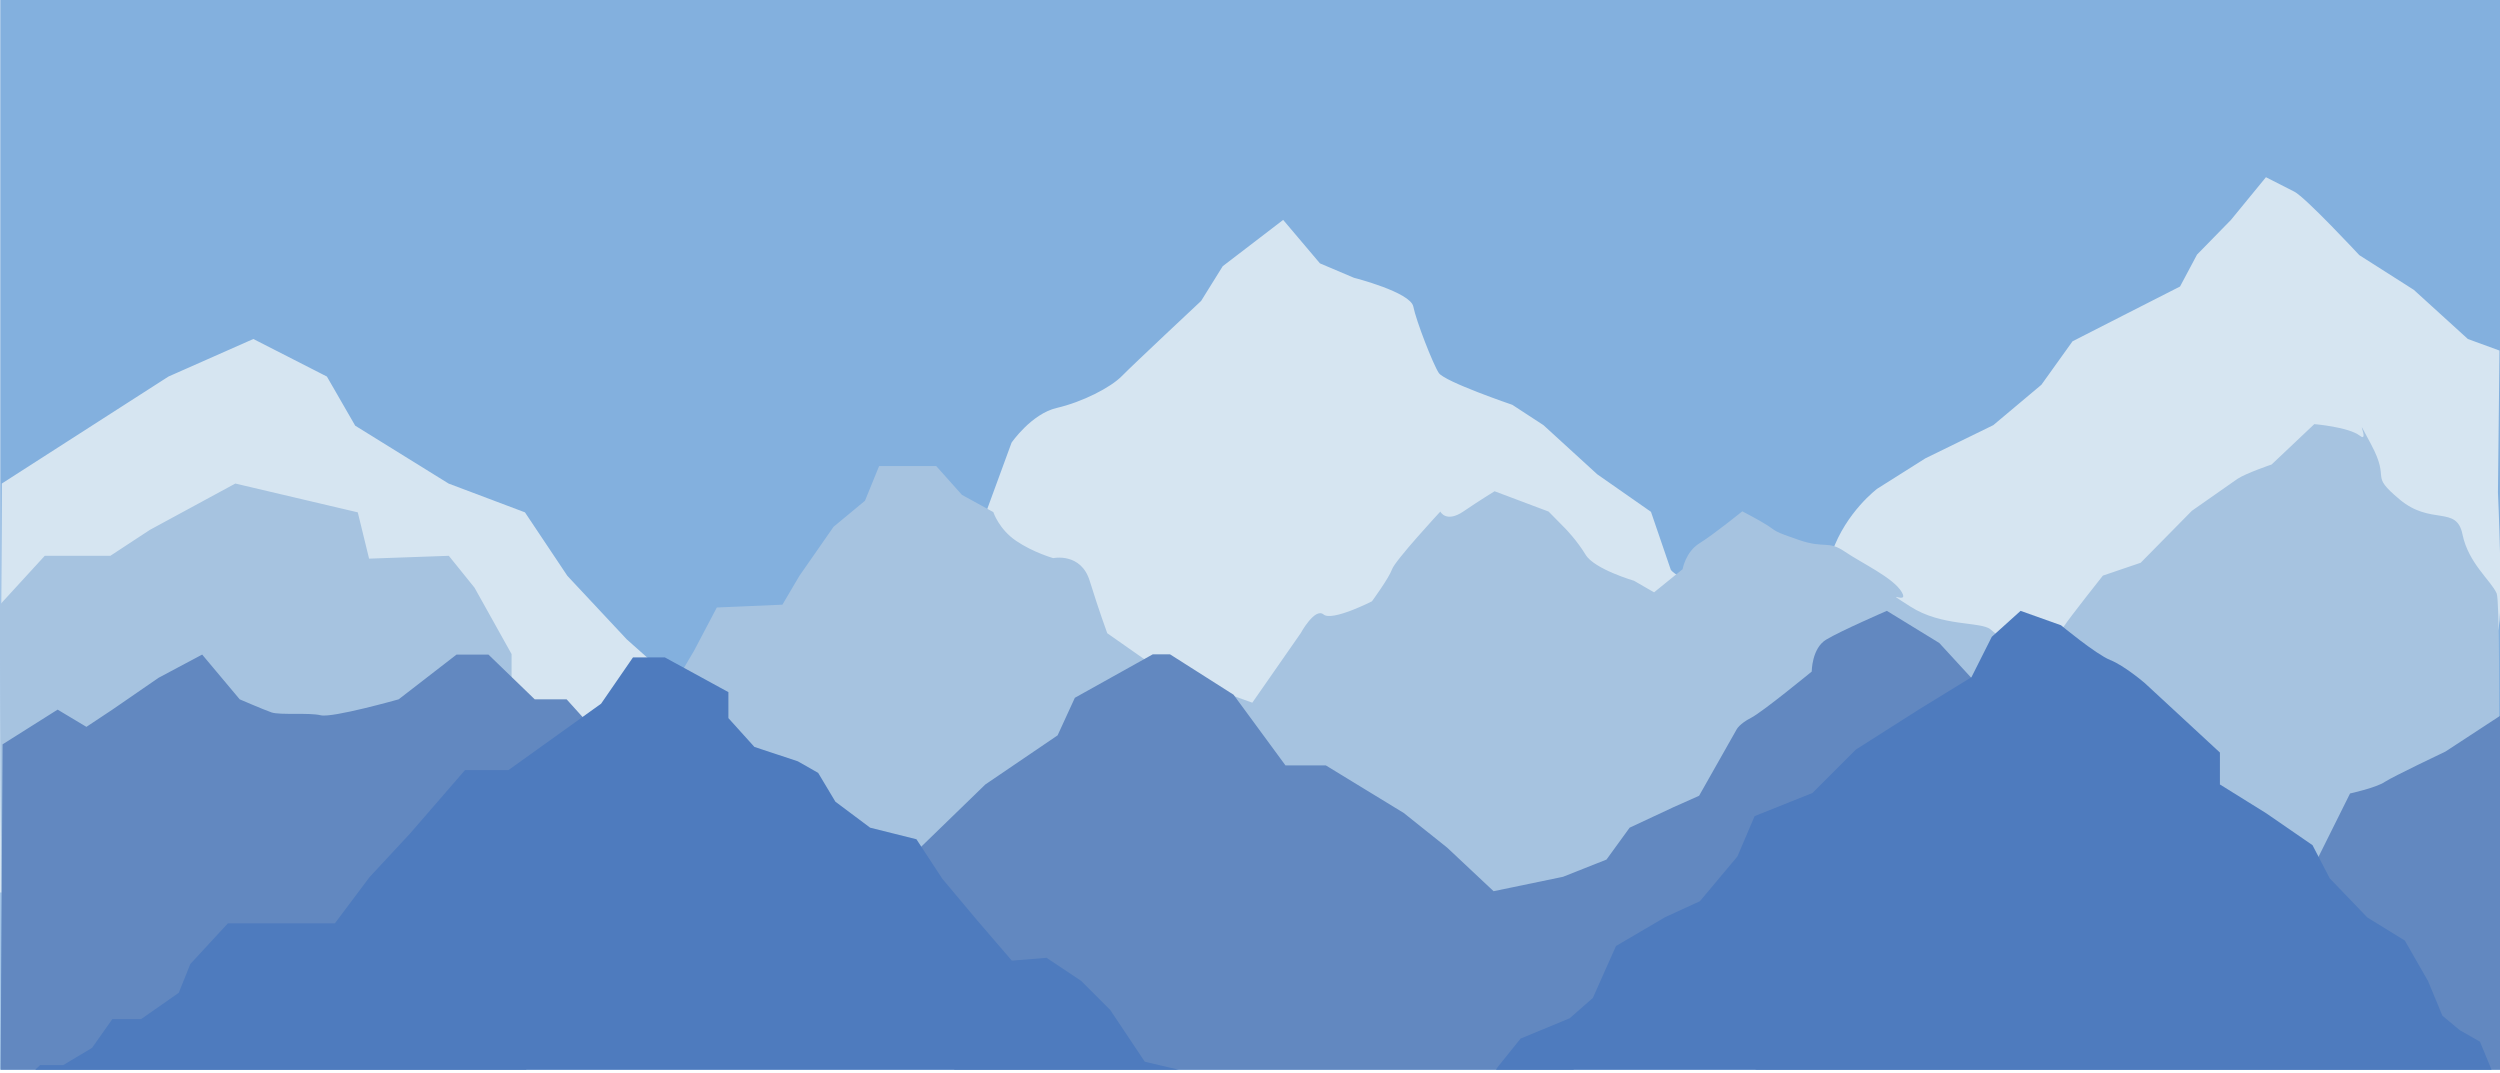<?xml version="1.0" encoding="utf-8"?>
<!-- Generator: Adobe Illustrator 19.1.0, SVG Export Plug-In . SVG Version: 6.00 Build 0)  -->
<svg version="1.1" id="Layer_1" xmlns="http://www.w3.org/2000/svg" xmlns:xlink="http://www.w3.org/1999/xlink" x="0px" y="0px"
	 viewBox="0 0 972 417.3" style="enable-background:new 0 0 972 417.3;" xml:space="preserve">
<style type="text/css">
	.st0{fill:#D6E5F1;}
	.st1{fill:#E7ECF1;}
	.st2{opacity:0.74;}
	.st3{fill:#37200F;}
	.st4{fill:#2A7B40;}
	.st5{fill:#185A2D;}
	.st6{fill:#589968;}
	.st7{fill:#F2F3F4;}
	.st8{opacity:0.71;}
	.st9{fill:#83B0DE;}
	.st10{fill:#A6C3E0;}
	.st11{clip-path:url(#SVGID_2_);fill:#83B0DE;}
	.st12{clip-path:url(#SVGID_2_);fill:#D6E5F1;}
	.st13{clip-path:url(#SVGID_2_);fill:#A6C3E0;}
	.st14{clip-path:url(#SVGID_2_);fill:#6288C0;}
	.st15{clip-path:url(#SVGID_2_);fill:#4E7BBE;}
	.st16{fill:#4E7BBE;}
	.st17{clip-path:url(#SVGID_4_);fill:#6288C0;}
	.st18{clip-path:url(#SVGID_4_);fill:#4E7BBE;}
</style>
<rect x="0.1" class="st9" width="971.9" height="415.9"/>
<path class="st0" d="M0.7,188l64.8-41.6l33-14.6l28.6,14.6l11,19.1l36.3,22.5l29.7,11.2l16.5,24.7l23.1,24.7l25.3,22.5l39.6-20.2
	l25.3-16.9l13.2-13.5l36.3-21.4l9.9-27c0,0,7.7-11.2,17.6-13.5s20.9-7.9,25.3-12.4s30.8-29.2,30.8-29.2l8.4-13.5l23.5-18l14.3,16.9
	l13.2,5.6c0,0,22,5.6,23.1,11.2s7.7,22.5,9.9,25.8c2.2,3.4,28.6,12.4,28.6,12.4l12.1,7.9l20.9,19.1l20.9,14.6l7.7,22.5
	c0,0,1.1,2.2,9.9,5.6c8.8,3.4,39.6,1.1,39.6,1.1s7.7,2.2,13.2-13.5s17.6-24.7,17.6-24.7l18.7-11.8l26.4-12.9l18.7-15.7l12.1-16.9
	l19.8-10.1l22-11.2l6.6-12.4l13.2-13.5L881,68.9c0,0,6.6,3.4,11,5.6c4.4,2.2,25.3,24.7,25.3,24.7l21.2,13.5l21,19.1l12.3,4.5
	l-0.6,55.1c0,0,2.2,47.2,0,53.9c-2.2,6.7-70.3,78.4-70.3,78.4s-140.7,21.6-157.2,22.7c-16.5,1.1-702.3,0-702.3,0L-0.1,347L0.7,188z"
	/>
<path class="st10" d="M-0.1,235.2l17.5-19.1h25.5L58.3,206l33.2-18l47.6,11.2l4.4,18l31-1.1l10,12.4l14.4,25.8V288l32.1,9l28.8-27
	l10-16.9l8.9-16.9l25.5-1.1l6.6-11.2l13.3-19.1l12.2-10.1l5.5-13.5H364l10,11.2l12.2,6.7c0,0,2.2,6.7,8.9,11.2
	c6.6,4.5,14.4,6.7,14.4,6.7s10.8-2.3,14.2,8.9c3.5,11.3,6.8,20.3,6.8,20.3s14.4,10.1,17.7,12.4c3.3,2.2,16.6,6.7,16.6,6.7l22.1,7.9
	l18.8-27c0,0,5.5-10.1,8.9-7.3c3.3,2.8,18.8-5.1,18.8-5.1s6.6-9,7.8-12.4c1.1-3.4,18.8-22.5,18.8-22.5s2.2,4.5,8.9,0
	c6.6-4.5,12.2-7.9,12.2-7.9l21,7.9l6.6,6.7c0,0,4.4,4.5,7.8,10.1s18.8,10.1,18.8,10.1l7.8,4.5l11.1-9c0,0,1.1-6.7,6.6-10.1
	c5.5-3.4,16.6-12.4,16.6-12.4s6.6,3.4,10,5.6c3.3,2.2,2.2,2.2,12.2,5.6c10,3.4,11.1,0,17.7,4.5c6.6,4.5,18.8,10.1,22.1,15.7
	s-8.9-2.2,3.3,5.6c12.2,7.9,27.5,5.8,31.2,8.9c3.7,3.1,8.7,7.2,8.7,7.2s17.6-4.9,19.8-8.3c2.2-3.4,15.2-19.8,15.2-19.8l14.7-5
	c6.6-6.7,19.9-20.2,19.9-20.2s14.4-10.1,17.7-12.4c3.3-2.2,13.3-5.6,13.3-5.6l16.6-15.7c0,0,13.3,1.1,17.7,4.5
	c4.4,3.4-3.3-11.2,4.4,3.4c7.8,14.6-1.1,11.2,11.1,21.4s22.1,2.2,24.4,13.5s11.1,18,13.3,23s0,157.9,0,157.9l-970-10.1L-0.1,235.2z"
	/>
<g>
	<defs>
		<rect id="SVGID_1_" x="-972" y="417.3" width="971.2" height="460.9"/>
	</defs>
	<clipPath id="SVGID_2_">
		<use xlink:href="#SVGID_1_"  style="overflow:visible;"/>
	</clipPath>
	<path class="st12" d="M-971.3,207.6l64.8-41.6l33-14.6l28.6,14.6l11,19.1l36.3,22.5l29.7,11.2l16.5,24.7l23.1,24.7l25.3,22.5
		l39.6-20.2l25.3-16.9l13.2-13.5l36.3-21.4l9.9-27c0,0,7.7-11.2,17.6-13.5c9.9-2.2,20.9-7.9,25.3-12.4s30.8-29.2,30.8-29.2l8.4-13.5
		l23.5-18l14.3,16.9l13.2,5.6c0,0,22,5.6,23.1,11.2s7.7,22.5,9.9,25.8c2.2,3.4,28.6,12.4,28.6,12.4l12.1,7.9l20.9,19.1l20.9,14.6
		l7.7,22.5c0,0,1.1,2.2,9.9,5.6c8.8,3.4,39.6,1.1,39.6,1.1s7.7,2.2,13.2-13.5c5.5-15.7,17.6-24.7,17.6-24.7l18.7-11.8l26.4-12.9
		l18.7-15.7l12.1-16.9l19.8-10.1l22-11.2l6.6-12.4l13.2-13.5L-91,88.5c0,0,6.6,3.4,11,5.6c4.4,2.2,25.3,24.7,25.3,24.7l21.2,13.5
		l21,19.1l12.3,4.5L-0.8,211c0,0,2.2,47.2,0,53.9c-2.2,6.7-70.3,78.4-70.3,78.4s-140.7,21.6-157.2,22.7c-16.5,1.1-702.3,0-702.3,0
		l-41.5,0.5L-971.3,207.6z"/>
</g>
<g>
	<defs>
		<rect id="SVGID_3_" x="0.1" width="971.9" height="415.9"/>
	</defs>
	<clipPath id="SVGID_4_">
		<use xlink:href="#SVGID_3_"  style="overflow:visible;"/>
	</clipPath>
	<path class="st17" d="M1,289.4l21.4-13.5l11.2,6.7l10.1-6.7l18-12.4l16.9-9l14.6,17.4c0,0,9,3.9,12.4,5.1c3.4,1.1,14.6,0,19.1,1.1
		c4.5,1.1,30.3-6.2,30.3-6.2l22.5-17.4h12.4l18,17.4h12.4l15.7,17.4l24.7,28.1l18,23.6h38.2H346l37.1-36l28.1-19.1l6.7-14.6
		l30.3-16.9h6.7l24.7,15.7l20.2,27.5h15.7l30.3,18.5l16.9,13.5l18,16.9l27-5.6l16.9-6.7l9-12.4l16.9-7.9l10.1-4.5l14.6-25.8
		c0,0,1.1-2.2,5.6-4.5s23.6-18,23.6-18s0-9,5.6-12.4c5.6-3.4,23.6-11.2,23.6-11.2L754,250l12.4,13.5l5.6,9l30.3,24.7l18,10.1l9,18
		l18,12.4l28.1,9l12.4-5.6l13.6-7.9l12.3-24.7c0,0,10.1-2.2,13.5-4.5c3.4-2.2,23.6-11.8,23.6-11.8l21.4-14v177.6l-46.1-13.5
		l-40.5-13.5l-50.6-12.4l-22.5,7.9l-43.8,6.7l-58.4-2.2l-38.2-18l-55.1,1.1l-36,27l-29.2,16.9c0,0-23.6,0-36,0
		c-12.4,0-85.4-6.7-85.4-6.7l-38.2-21.4c0,0-11.2,0-23.6-14.6c-12.4-14.6-84.3-31.5-84.3-31.5l-45,7.9c0,0-32.6,24.7-37.1,28.1
		c-4.5,3.4-19.1,10.1-28.1,11.2c-9,1.1-52.8-4.5-52.8-4.5L58.3,422c0,0-41.6,6.7-47.2,11.2c-5.6,4.5-11,7.9-11,7.9L1,289.4z"/>
	<path class="st18" d="M1,428l14.6-13.9h9l11.2-6.7l7.9-11.2h11.2L69.5,386l4.5-11.2L88.6,359h27h14.6l13.5-18l15.7-16.9l21.4-24.7
		h16.9l36-25.8l12.4-18h12.4l24.7,13.5v10.1l10.1,11.2l16.9,5.6l7.9,4.5l6.7,11.2l13.5,10.1l18,4.5l10.1,15.4l13.5,16.1l13.5,15.7
		l13.5-1.1l13.5,9l11.2,11.2l13.5,20.2l19.1,4.5l30.3,3.4l12.4,7.2l19.1,7.4l6.7,10.1h13.5l9-9l19.1-7.9l7.9-13.5l9-11.2l19.1-7.9
		l9-7.9l9-20.2l19.1-11.2l13.5-6.2l14.6-17.4l6.7-15.7l22.5-9l16.9-16.9l24.7-15.7l20.2-12.4l7.9-15.7l11.2-10.1l15.7,5.6
		c0,0,13.5,11.2,19.1,13.5c5.6,2.2,13.5,9,13.5,9l29.2,27v12.4l18,11.2l18,12.4l6.7,12.9l14.6,15.2l14.6,9l9,15.7l5.6,13.5l6.7,5.6
		l7.9,4.5l7.9,19.1v21.4v37.1h-41.6l-7.9-11.2l-19.1-7.9l-31.5-2.2c0,0-22.5,6.7-25.8,7.9c-3.4,1.1-20.2,13.5-20.2,13.5H809
		l-18-13.5c0,0,2.2-4.5-6.7-4.5c-9,0-19.1-1.1-28.1,0c-9,1.1-16.9,0-24.7,1.1c-7.9,1.1-14.6,4.5-22.5,4.5c-7.9,0-23.6,1.1-28.1,2.2
		s-31.5,1.1-36,1.1s-16.9-2.2-27,2.2c-10.1,4.5-14.6,3.4-20.2,6.7c-5.6,3.4-7.9-3.4-18,0c-10.1,3.4-28.1-3.4-34.8-6.7
		s-28.1-6.7-28.1-6.7l-30.3,5.6l-46.1,8.8c0,0-23.6-5.8-32.6,0s-22.5,1-28.1,0c-5.6-1-5.6-7.7-16.9-7.7s-14.6-2.2-24.7-3.4
		c-10.1-1.1-23.6,3.4-27,4.5c-3.4,1.1-41.6,4.5-41.6,4.5s-18,6.4-25.8,4.9c-7.9-1.5-42.7-7.1-46.1-9.4c-3.4-2.2-13.5-5.6-13.5-5.6
		s-2.2-6.7-21.4-2.2c-19.1,4.5-12.4,1.1-19.1,4.5c-6.7,3.4-24.7,13-24.7,13H95.4c0,0-9-8.5-12.4-9.6c-3.4-1.1-31.5-9-31.5-9l-27,6.7
		c0,0-5.6-4.5-16.9-3.4c-11.2,1.1-6.7-6.7-6.7-6.7V428z"/>
</g>
</svg>
